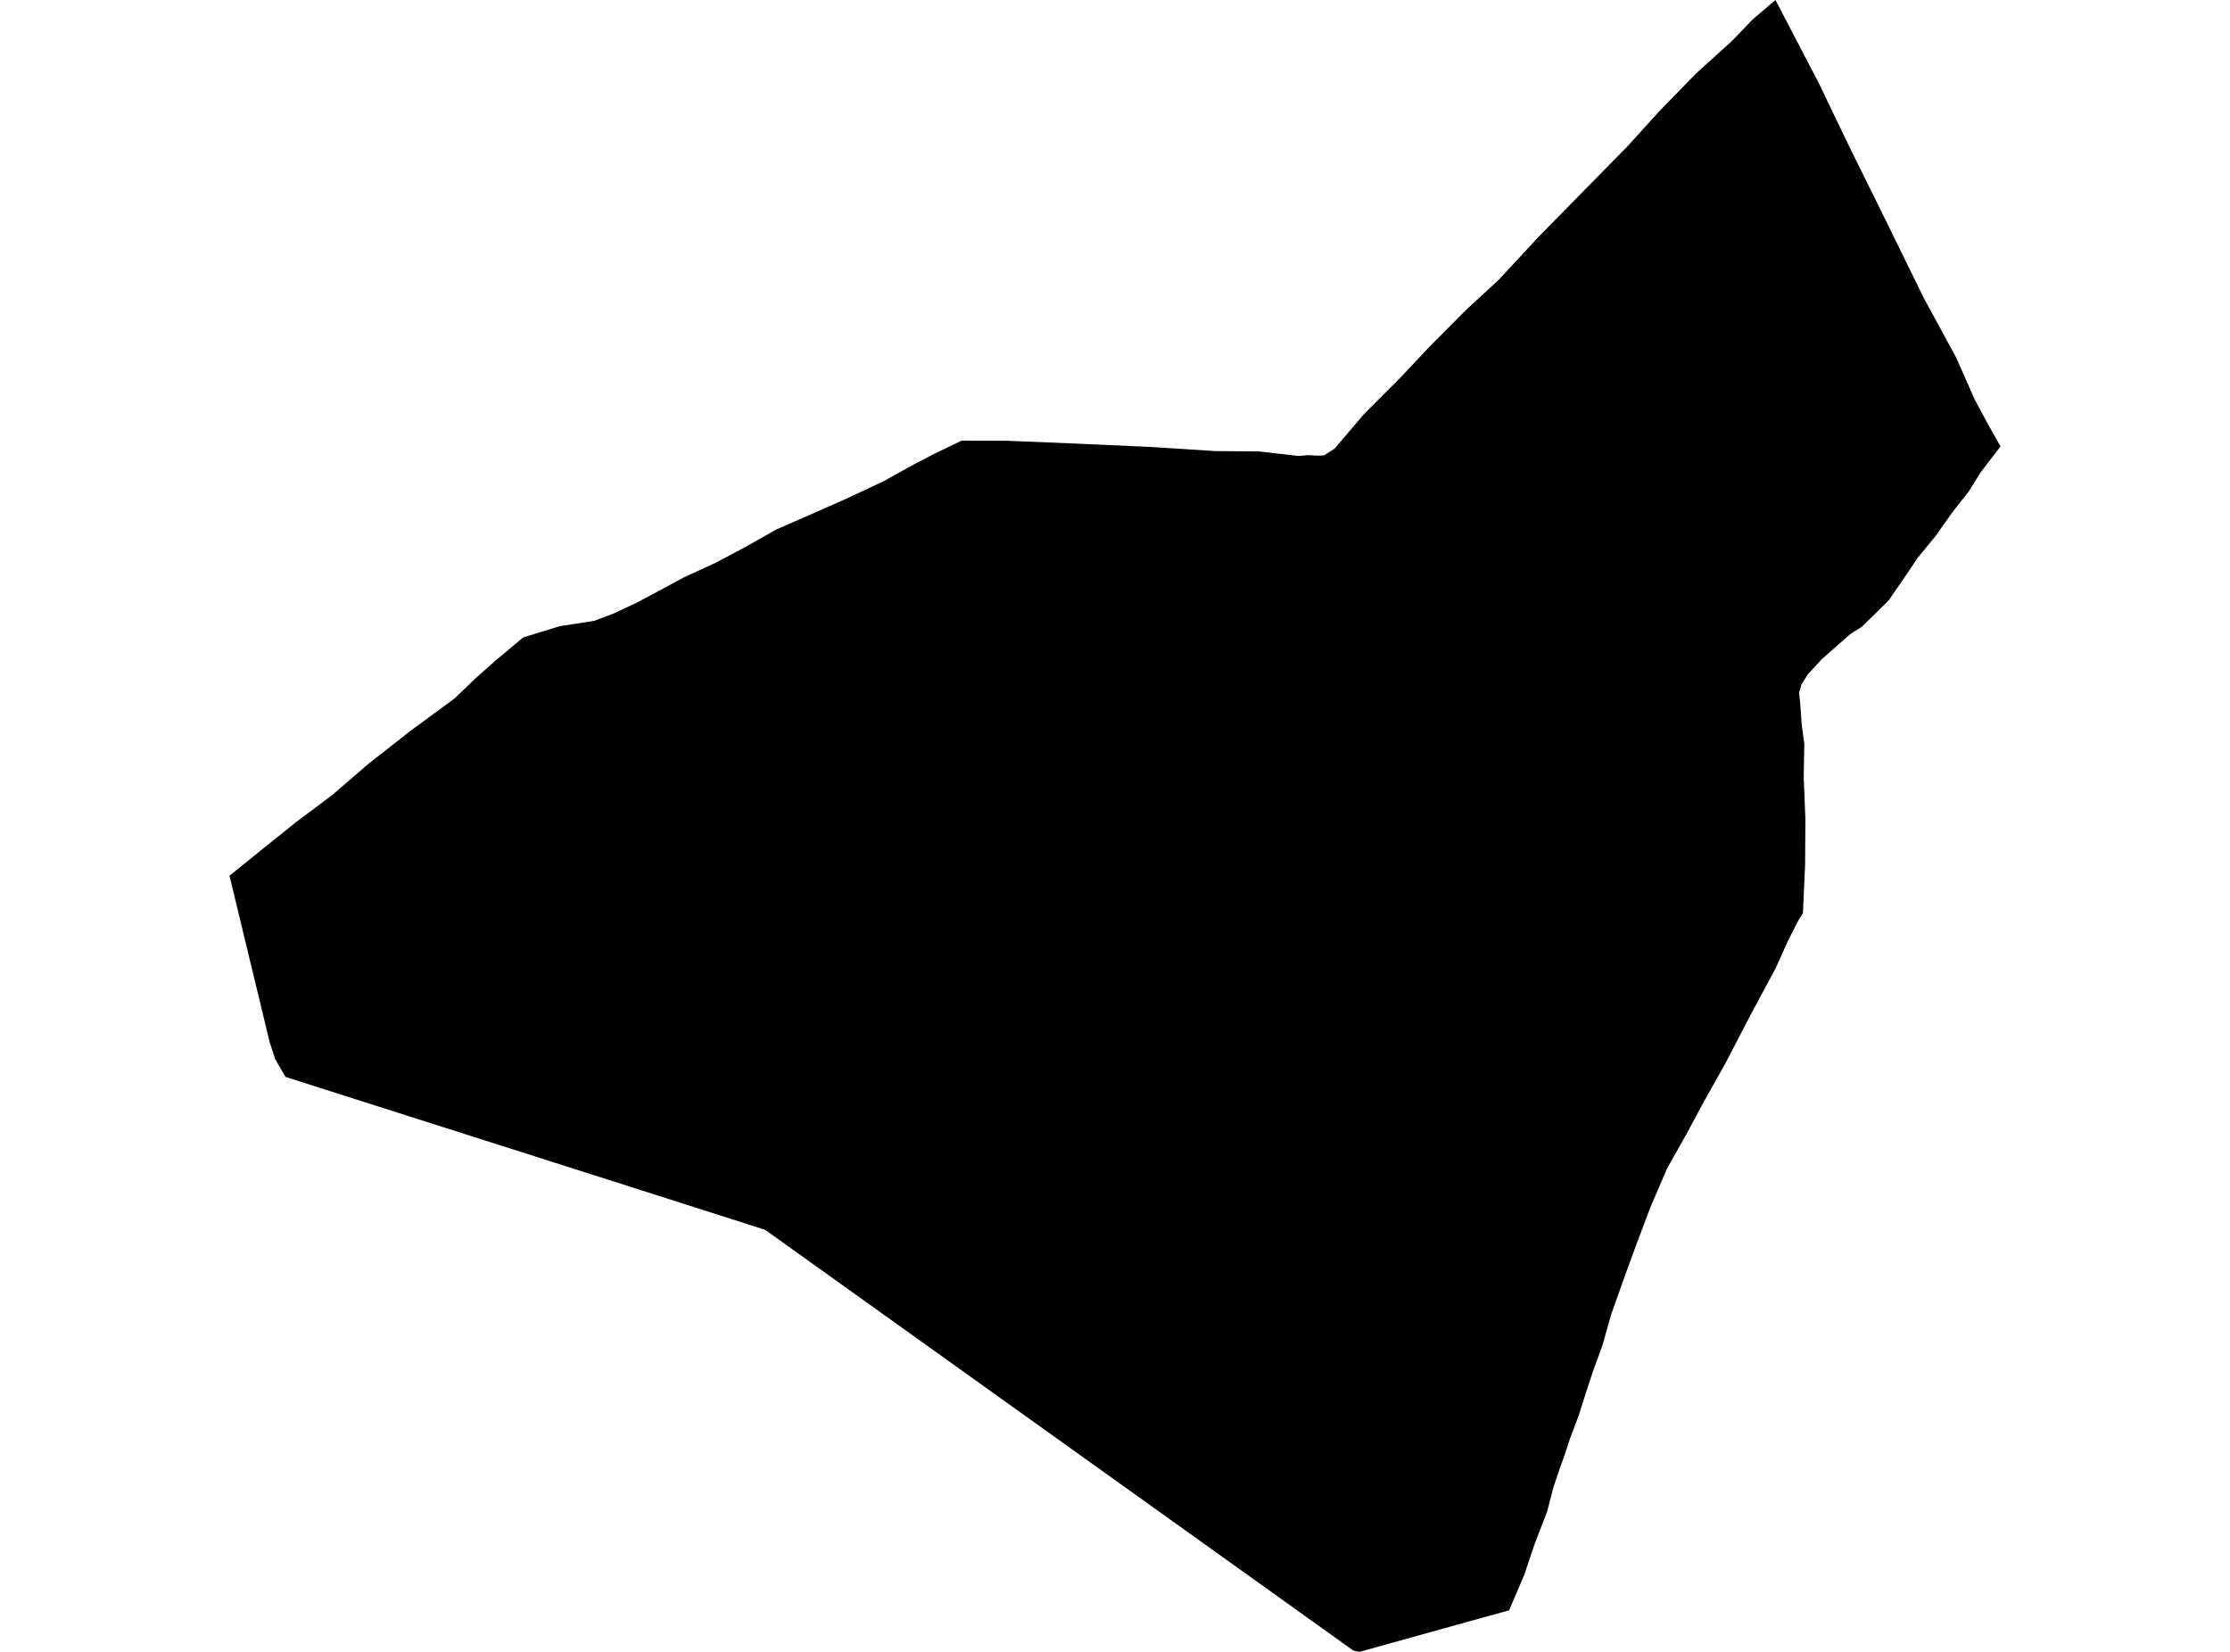 <?xml version='1.0'?>
<svg  baseProfile = 'tiny' width = '540' height = '400' stroke-linecap = 'round' stroke-linejoin = 'round' version='1.1' xmlns='http://www.w3.org/2000/svg'>
<path id='1608101001' title='1608101001'  d='M 484.427 108.106 479.545 114.484 476.727 119.038 472.949 123.81 468.679 129.828 464.463 134.961 461.198 139.788 457.375 145.346 454.132 148.568 450.834 151.779 448.125 153.493 444.653 156.518 441.06 159.707 437.718 163.366 436.222 165.779 435.643 167.756 435.927 170.322 436.287 175.466 436.921 180.195 436.768 188.167 437.183 198.411 437.106 209.496 436.582 221.137 435.424 222.961 432.913 227.93 429.986 234.439 423.674 246.201 417.885 257.351 412.119 267.65 408.395 274.595 403.677 282.972 399.669 292.287 396.71 300.128 393.87 307.838 390.168 318.246 388.006 325.869 385.647 332.312 383.943 337.543 382.24 342.927 380.197 348.279 379.073 351.741 377.74 355.519 376.189 360.04 374.671 365.949 371.603 373.91 369.091 381.391 365.432 389.942 358.672 391.809 329.197 400 327.755 399.716 185.292 297.802 155.227 288.203 69.148 260.78 66.658 256.521 65.293 252.338 56.021 213.908 55.573 212.062 63.808 205.4 71.693 199.077 80.429 192.536 89.144 185.011 99.628 176.809 110.058 169.143 115.333 164.087 119.941 160.002 124.058 156.562 126.701 154.345 135.558 151.626 143.935 150.326 148.641 148.535 154.255 145.903 159.344 143.195 165.449 139.886 173.213 136.315 180.345 132.525 187.979 128.222 195.743 124.826 204.469 120.971 213.763 116.635 221.451 112.376 226.431 109.799 232.842 106.708 243.861 106.73 259.86 107.385 278.83 108.237 294.272 109.231 304.941 109.318 314.497 110.421 316.67 110.214 319.237 110.334 320.668 110.257 323.201 108.608 330.201 100.374 339.473 91.069 346.266 83.829 355.134 74.928 362.844 67.83 372.444 57.488 384.063 45.638 394.012 35.526 401.864 26.865 410.634 17.867 419.36 9.949 424.46 4.663 429.931 0 440.361 19.996 447.874 35.624 456.251 52.573 465.883 72.231 473.648 86.494 478.158 96.694 481.456 102.842 484.427 108.106 Z' />
</svg>